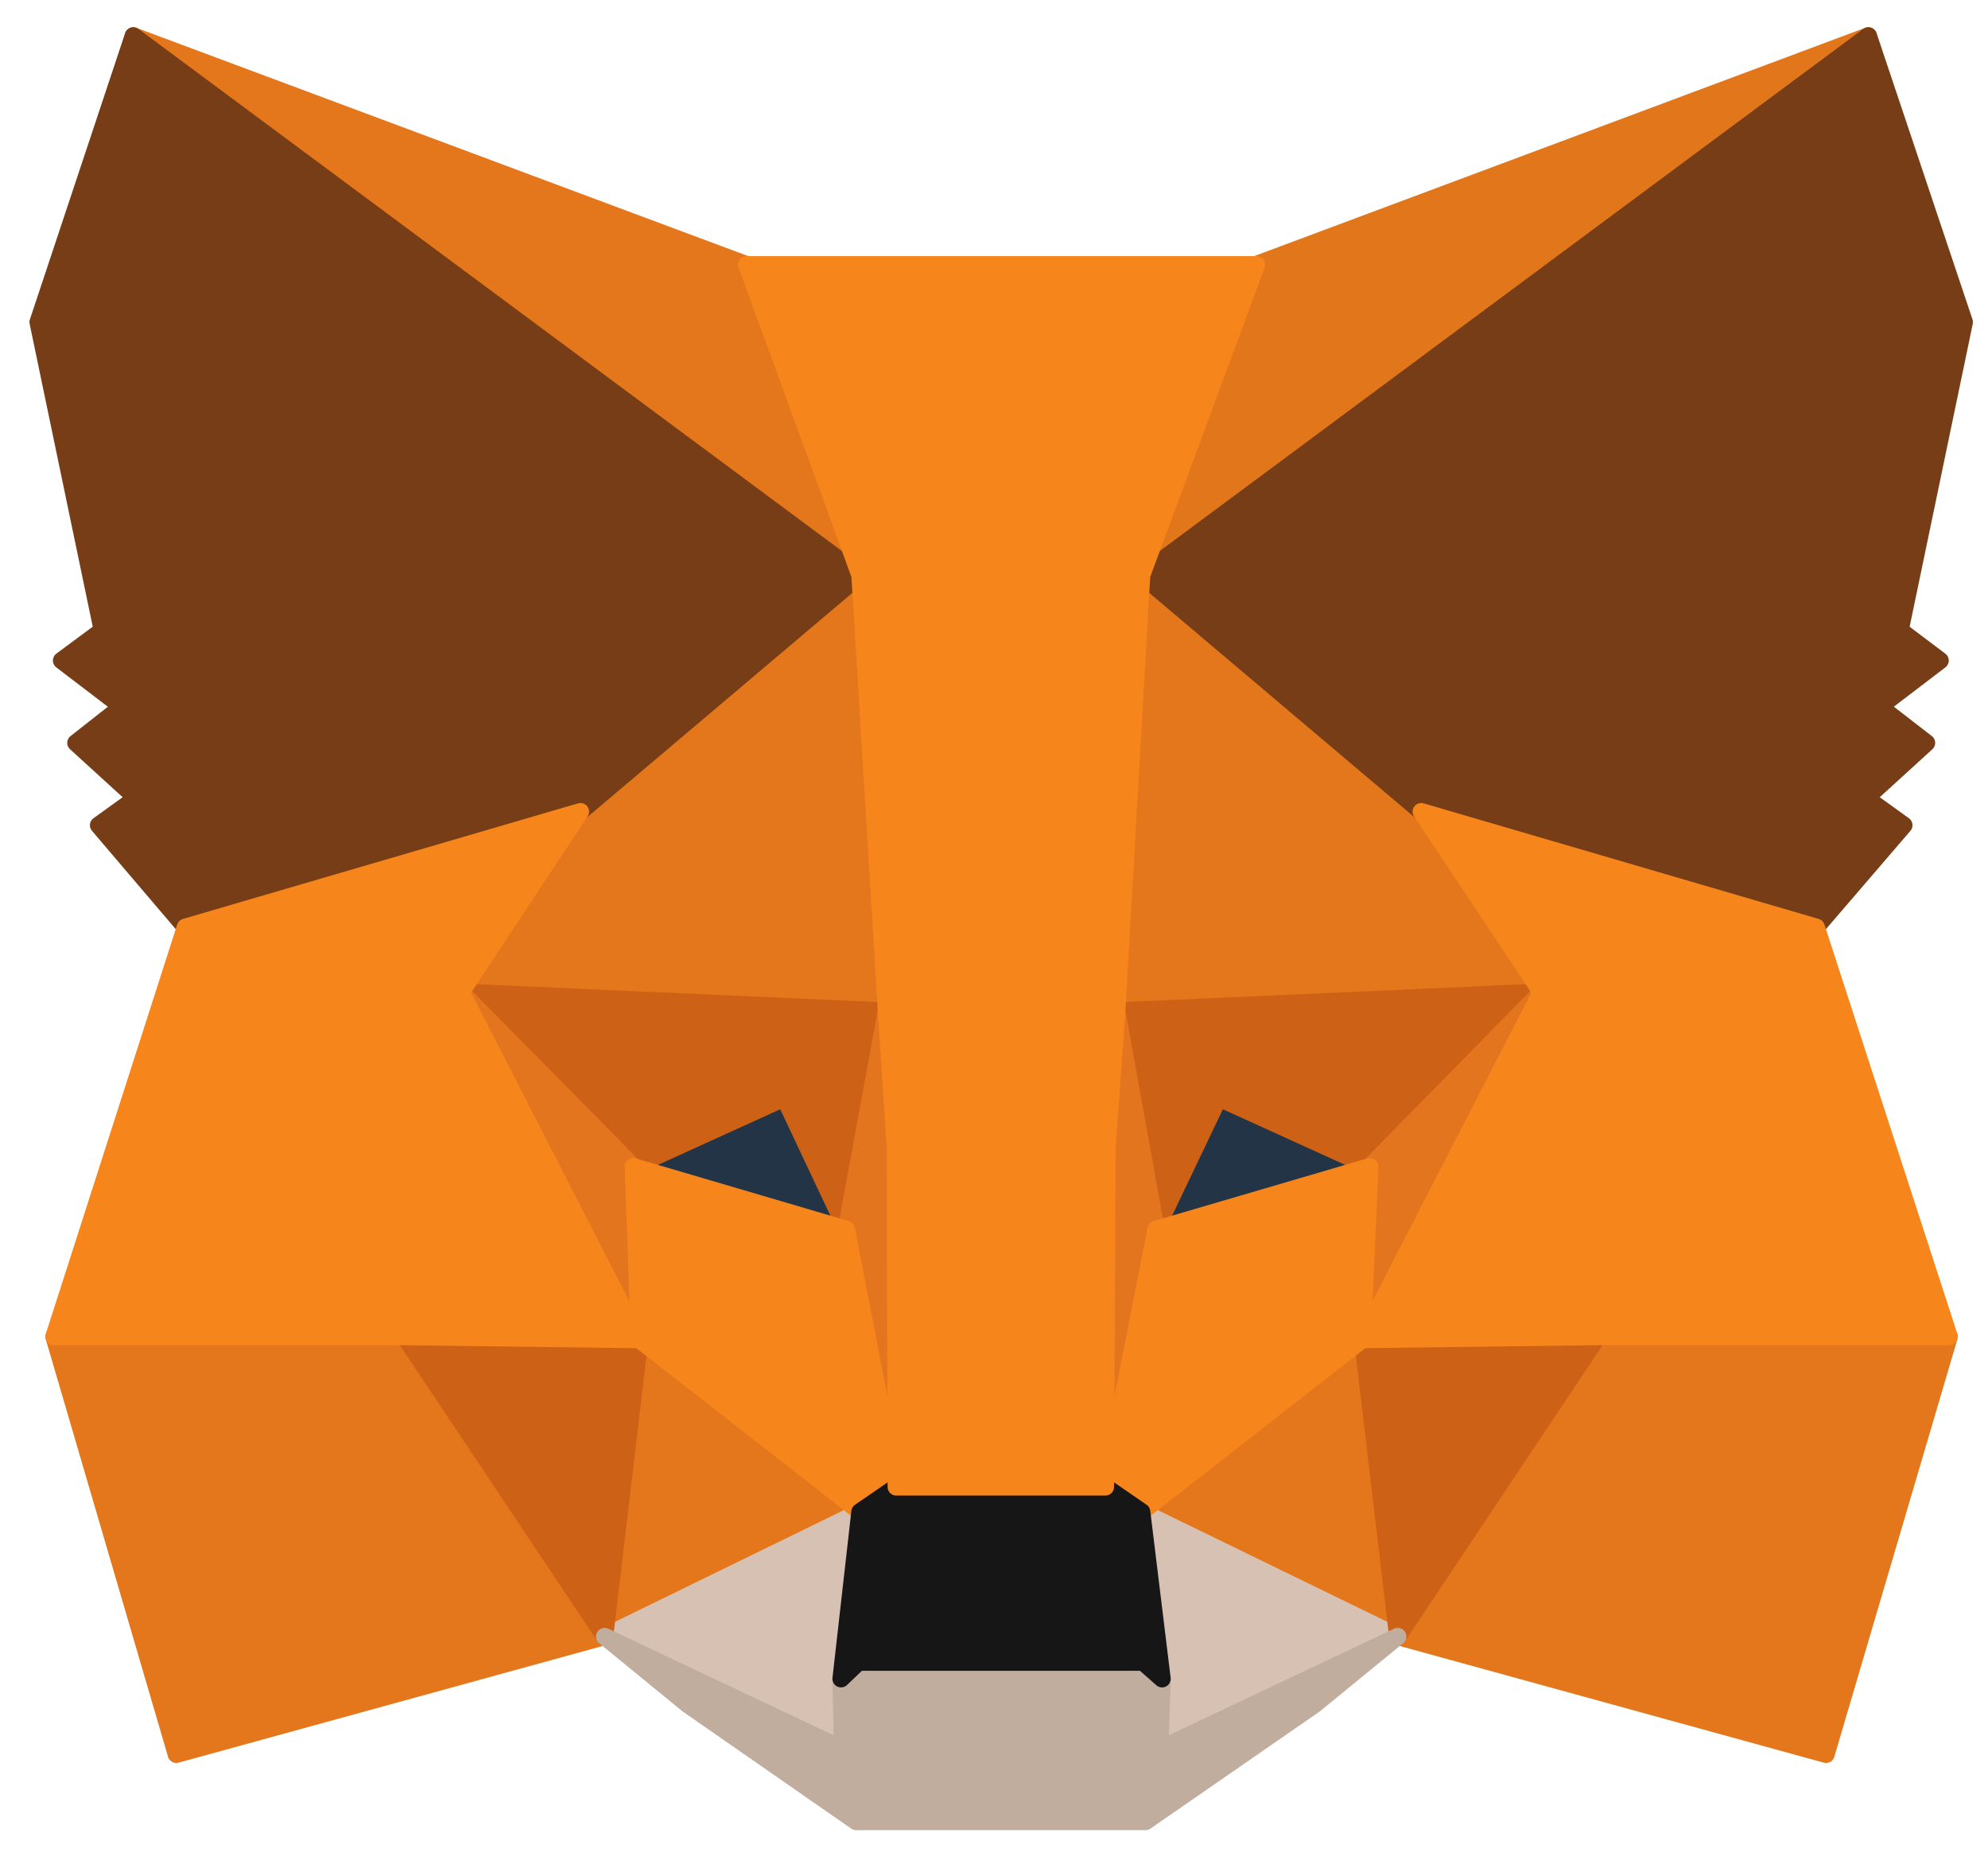 <?xml version="1.0" encoding="UTF-8"?>
<svg width="62px" height="58px" viewBox="0 0 62 58" version="1.1" xmlns="http://www.w3.org/2000/svg" xmlns:xlink="http://www.w3.org/1999/xlink">
    <title>metamask-fox</title>
    <g id="Page-1" stroke="none" stroke-width="1" fill="none" fill-rule="evenodd" stroke-linecap="round" stroke-linejoin="round">
        <g id="fast-futures-intro" transform="translate(-482, -483)" fill-rule="nonzero" stroke-width="0.538">
            <g id="login" transform="translate(445, 422)">
                <g id="metamask-fox" transform="translate(38, 62)">
                    <polygon id="Path" stroke="#E2761B" fill="#E2761B" points="57.269 0.118 33.829 17.527 38.163 7.256"></polygon>
                    <g id="Group" transform="translate(0.471, 0)" fill="#E4761B" stroke="#E4761B">
                        <polygon id="Path" points="2.686 0.118 25.937 17.692 21.814 7.256"></polygon>
                        <polygon id="Path" points="48.364 40.472 42.121 50.037 55.478 53.712 59.318 40.684"></polygon>
                        <polygon id="Path" points="0.212 40.684 4.028 53.712 17.386 50.037 11.143 40.472"></polygon>
                        <polygon id="Path" points="16.632 24.312 12.91 29.942 26.173 30.531 25.701 16.278"></polygon>
                        <polygon id="Path" points="42.851 24.312 33.664 16.113 33.358 30.531 46.597 29.942"></polygon>
                        <polygon id="Path" points="17.386 50.037 25.348 46.15 18.469 40.778"></polygon>
                        <polygon id="Path" points="34.135 46.15 42.121 50.037 41.014 40.778"></polygon>
                    </g>
                    <g id="Group" transform="translate(17.668, 45.938)" fill="#D7C1B3" stroke="#D7C1B3">
                        <polygon id="Path" points="24.924 4.099 16.938 0.212 17.574 5.418 17.503 7.609"></polygon>
                        <polygon id="Path" points="0.188 4.099 7.609 7.609 7.562 5.418 8.151 0.212"></polygon>
                    </g>
                    <polygon id="Path" stroke="#233447" fill="#233447" points="25.395 37.339 18.752 35.384 23.44 33.24"></polygon>
                    <polygon id="Path" stroke="#233447" fill="#233447" points="35.03 37.339 36.986 33.24 41.697 35.384"></polygon>
                    <g id="Group" transform="translate(11.543, 29.918)" fill="#CD6116" stroke="#CD6116">
                        <polygon id="Path" points="6.313 20.118 7.444 10.554 0.071 10.766"></polygon>
                        <polygon id="Path" points="29.918 10.554 31.049 20.118 37.292 10.766"></polygon>
                        <polygon id="Path" points="35.525 0.024 22.286 0.613 23.511 7.421 25.466 3.322 30.177 5.465"></polygon>
                        <polygon id="Path" points="7.209 5.465 11.92 3.322 13.852 7.421 15.1 0.613 1.837 0.024"></polygon>
                    </g>
                    <g id="Group" transform="translate(13.192, 29.918)" fill="#E4751F" stroke="#E4751F">
                        <polygon id="Path" points="0.188 0.024 5.748 10.86 5.56 5.465"></polygon>
                        <polygon id="Path" points="28.528 5.465 28.293 10.86 33.876 0.024"></polygon>
                        <polygon id="Path" points="13.451 0.613 12.203 7.421 13.758 15.454 14.111 4.876"></polygon>
                        <polygon id="Path" points="20.637 0.613 20 4.853 20.283 15.454 21.862 7.421"></polygon>
                    </g>
                    <polygon id="Path" stroke="#F6851B" fill="#F6851B" points="35.054 37.339 33.475 45.372 34.606 46.15 41.485 40.778 41.721 35.384"></polygon>
                    <polygon id="Path" stroke="#F6851B" fill="#F6851B" points="18.752 35.384 18.94 40.778 25.819 46.15 26.95 45.372 25.395 37.339"></polygon>
                    <polygon id="Path" stroke="#C0AD9E" fill="#C0AD9E" points="35.172 53.547 35.242 51.356 34.653 50.837 25.772 50.837 25.23 51.356 25.277 53.547 17.857 50.037 20.448 52.157 25.701 55.808 34.724 55.808 40.001 52.157 42.592 50.037"></polygon>
                    <polygon id="Path" stroke="#161616" fill="#161616" points="34.606 46.15 33.475 45.372 26.95 45.372 25.819 46.15 25.23 51.356 25.772 50.837 34.653 50.837 35.242 51.356"></polygon>
                    <g id="Group" fill="#763D16" stroke="#763D16">
                        <polygon id="Path" points="58.258 18.658 60.261 9.046 57.269 0.118 34.606 16.938 43.323 24.312 55.643 27.916 58.376 24.736 57.198 23.887 59.083 22.168 57.622 21.037 59.507 19.6"></polygon>
                        <polygon id="Path" points="0.188 9.046 2.191 18.658 0.919 19.6 2.803 21.037 1.366 22.168 3.251 23.887 2.073 24.736 4.782 27.916 17.103 24.312 25.819 16.938 3.157 0.118"></polygon>
                    </g>
                    <polygon id="Path" stroke="#F6851B" fill="#F6851B" points="55.643 27.916 43.323 24.312 47.068 29.942 41.485 40.778 48.835 40.684 59.789 40.684"></polygon>
                    <polygon id="Path" stroke="#F6851B" fill="#F6851B" points="17.103 24.312 4.782 27.916 0.683 40.684 11.614 40.684 18.94 40.778 13.381 29.942"></polygon>
                    <polygon id="Path" stroke="#F6851B" fill="#F6851B" points="33.829 30.531 34.606 16.938 38.187 7.256 22.286 7.256 25.819 16.938 26.644 30.531 26.926 34.818 26.95 45.372 33.475 45.372 33.523 34.818"></polygon>
                </g>
            </g>
        </g>
    </g>
</svg>